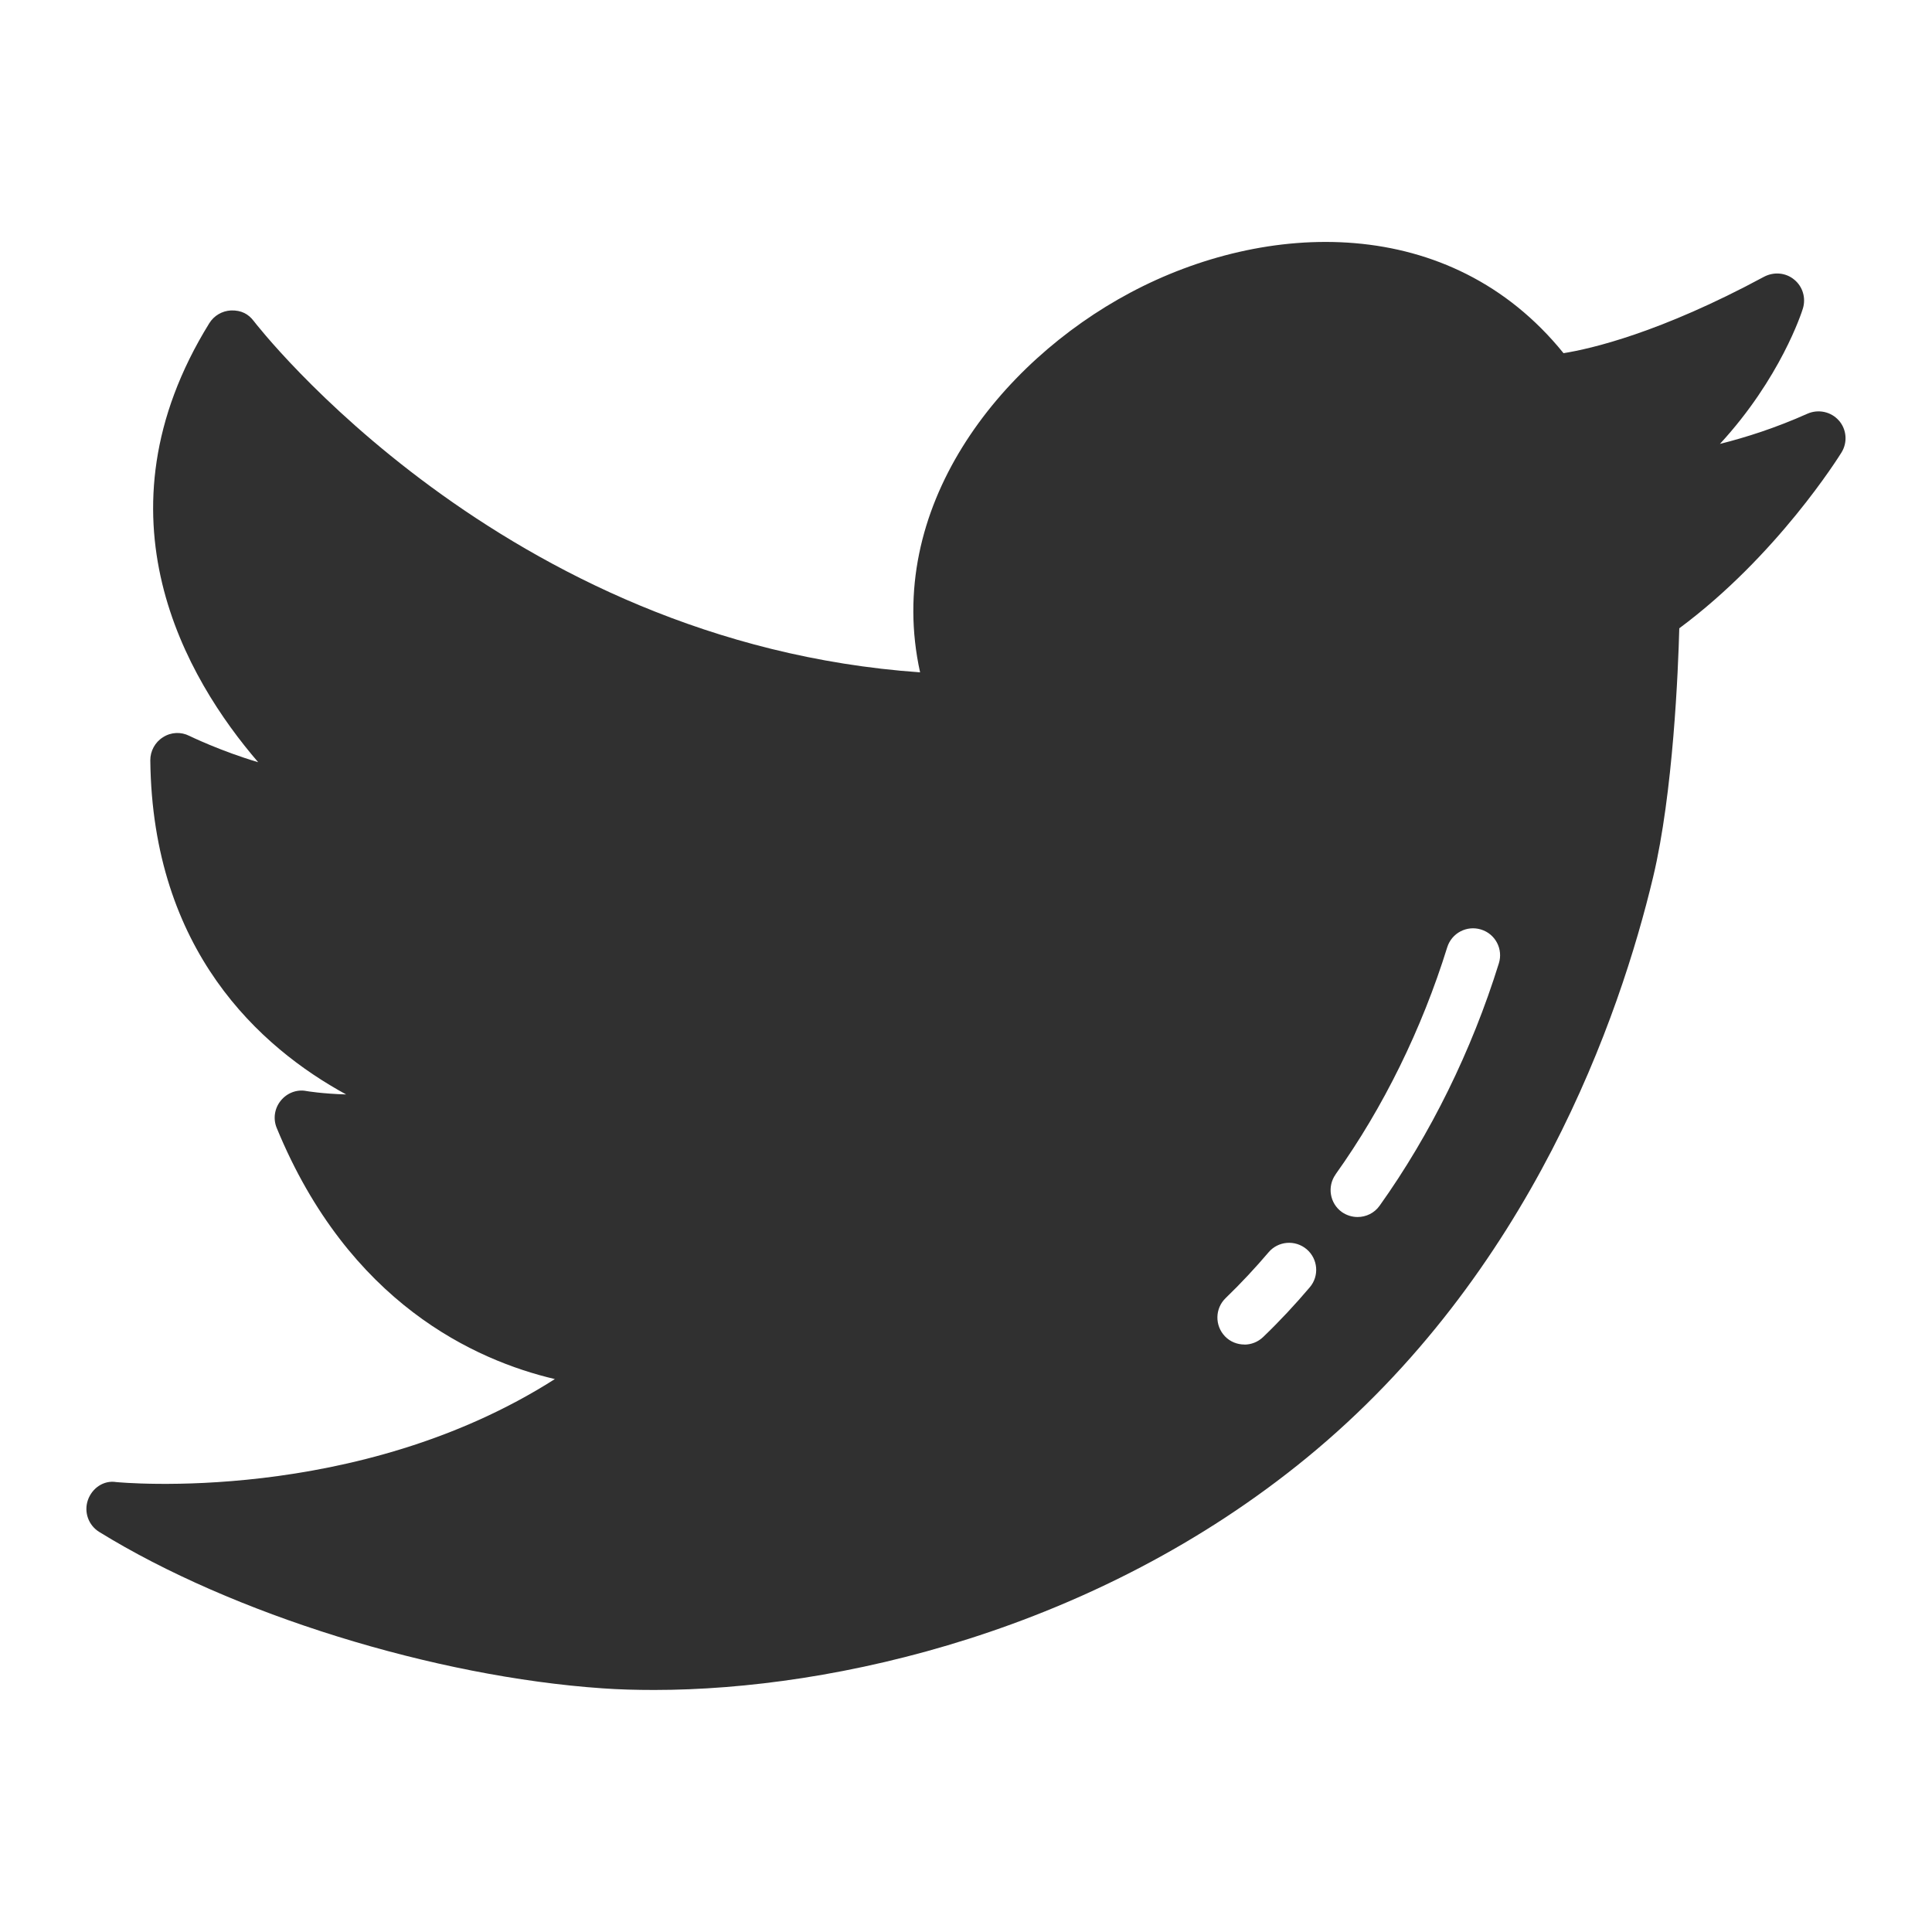 <svg width="25" height="25" xmlns="http://www.w3.org/2000/svg">

 <g>
  <title>background</title>
  <rect fill="none" id="canvas_background" height="27" width="27" y="-1" x="-1"/>
 </g>
 <g>
  <title>Layer 1</title>
  <path id="svg_2" fill="#303030" d="m23.795,5.442c-0.101,-0.116 -0.267,-0.15 -0.406,-0.089c-0.409,0.183 -0.797,0.307 -1.133,0.391c0.783,-0.849 1.059,-1.703 1.073,-1.751c0.042,-0.136 -0.001,-0.284 -0.111,-0.374c-0.11,-0.092 -0.263,-0.104 -0.389,-0.039c-1.35,0.728 -2.245,0.934 -2.597,0.99c-1.47,-1.818 -3.855,-1.717 -5.608,-0.782c-1.698,0.905 -3.187,2.787 -2.718,4.912c-5.407,-0.38 -8.588,-4.501 -8.621,-4.544c-0.069,-0.092 -0.161,-0.143 -0.296,-0.139c-0.115,0.006 -0.22,0.067 -0.281,0.166c-1.538,2.487 -0.297,4.6 0.633,5.68c-0.484,-0.143 -0.885,-0.338 -0.891,-0.341c-0.108,-0.055 -0.238,-0.049 -0.341,0.018c-0.103,0.064 -0.165,0.179 -0.164,0.3c0.028,2.461 1.418,3.713 2.534,4.322c-0.309,-0.009 -0.509,-0.043 -0.513,-0.044c-0.124,-0.025 -0.254,0.025 -0.334,0.126c-0.08,0.099 -0.1,0.234 -0.051,0.352c0.932,2.266 2.568,3.007 3.599,3.249c-2.564,1.635 -5.64,1.336 -5.675,1.333c-0.165,-0.027 -0.315,0.08 -0.368,0.234c-0.053,0.155 0.008,0.325 0.147,0.411c1.718,1.061 4.336,1.874 6.514,2.024c0.211,0.015 0.434,0.021 0.668,0.021c2.339,0 5.713,-0.768 8.44,-3.002c2.91,-2.383 4.059,-5.73 4.485,-7.515c0.261,-1.092 0.325,-2.688 0.339,-3.221c1.265,-0.938 2.064,-2.219 2.099,-2.275c0.081,-0.131 0.067,-0.299 -0.034,-0.414zm-7.692,11.956c-0.092,0 -0.184,-0.035 -0.252,-0.106c-0.134,-0.14 -0.13,-0.361 0.009,-0.495c0.199,-0.192 0.384,-0.391 0.555,-0.592c0.124,-0.147 0.345,-0.165 0.493,-0.04c0.147,0.125 0.166,0.346 0.04,0.493c-0.186,0.219 -0.386,0.435 -0.603,0.643c-0.068,0.065 -0.155,0.098 -0.243,0.098zm1.18,-2.203c0.616,-0.862 1.115,-1.878 1.444,-2.937c0.058,-0.185 0.253,-0.287 0.438,-0.23c0.185,0.057 0.288,0.253 0.23,0.438c-0.351,1.129 -0.885,2.214 -1.543,3.136c-0.068,0.096 -0.176,0.146 -0.285,0.146c-0.07,0 -0.141,-0.021 -0.203,-0.064c-0.157,-0.112 -0.193,-0.331 -0.081,-0.488z"/>
 </g>
</svg>